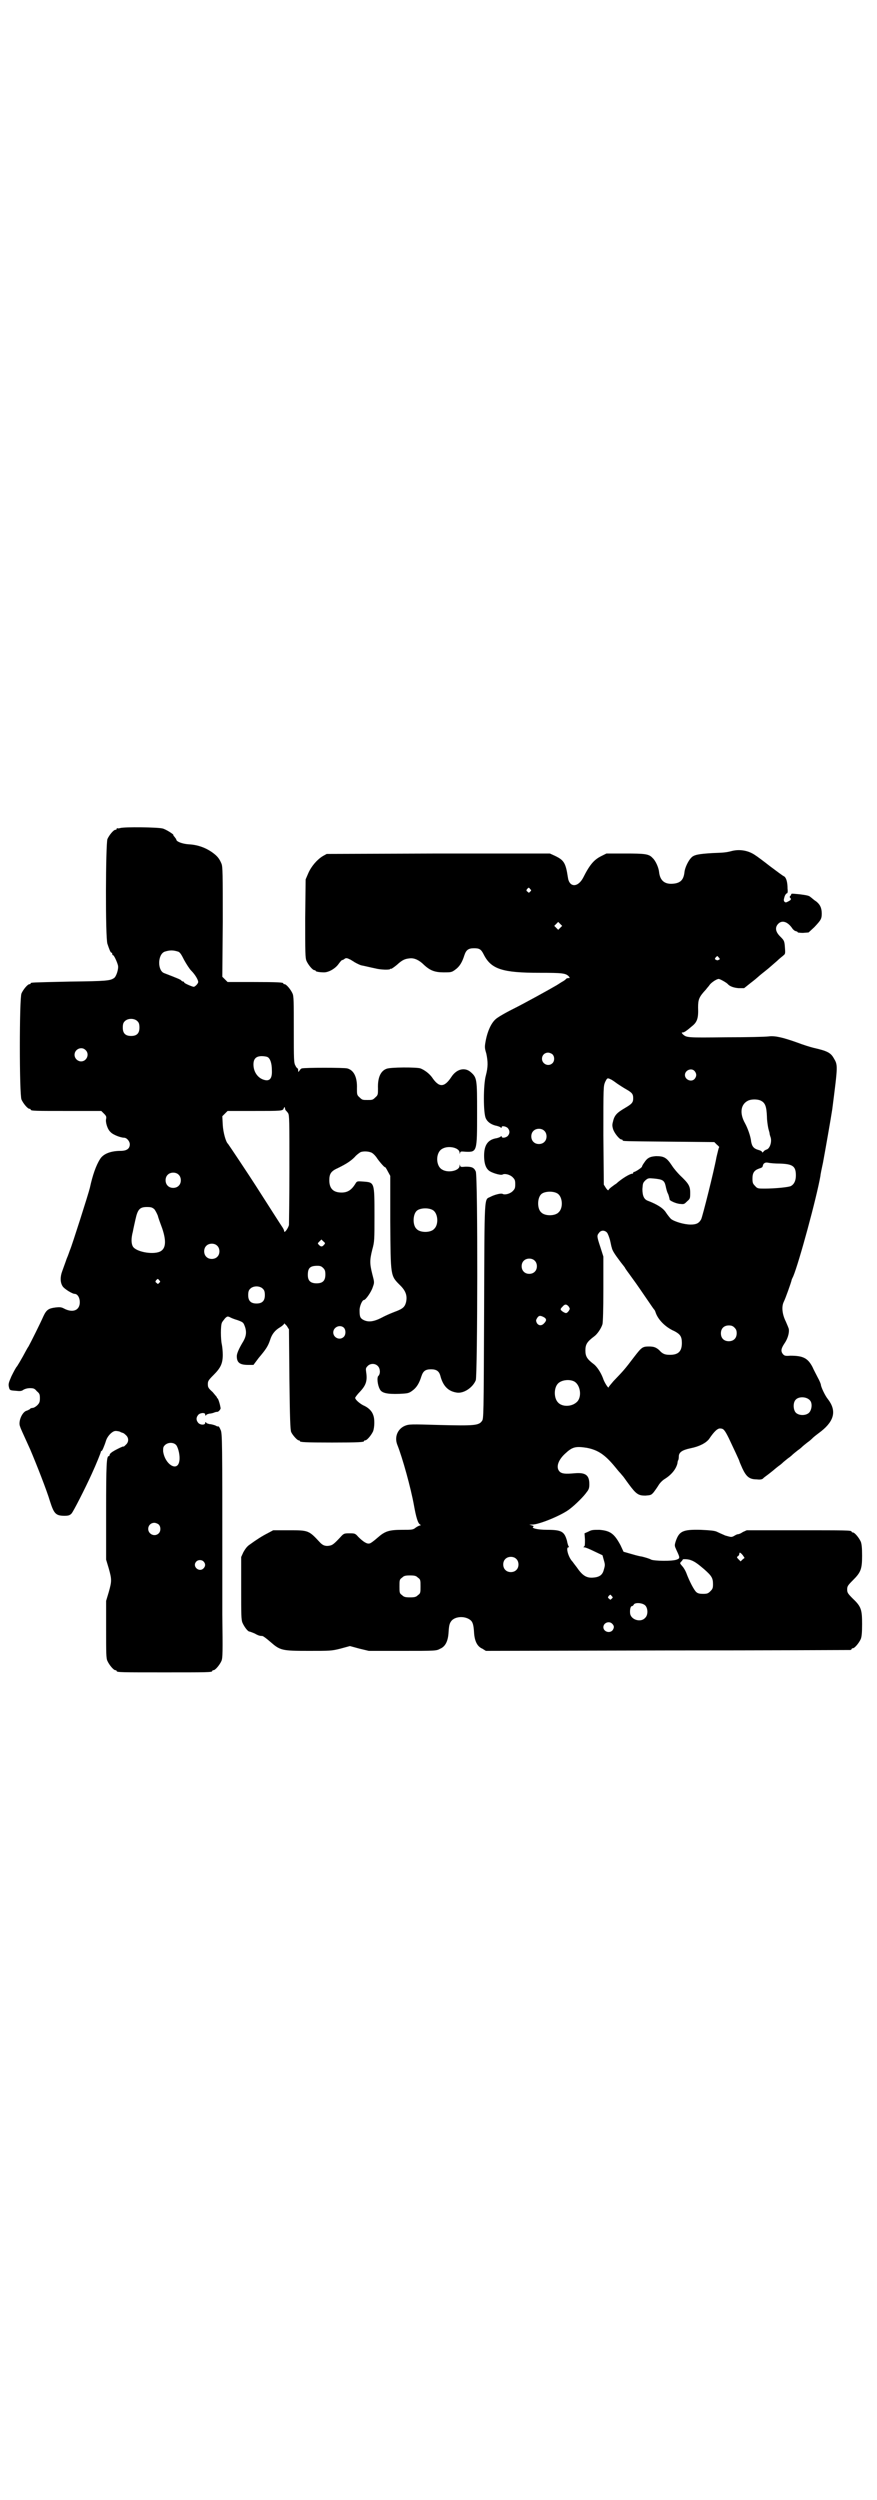<?xml version="1.0" standalone="no"?>
<!DOCTYPE svg PUBLIC "-//W3C//DTD SVG 20010904//EN"
 "http://www.w3.org/TR/2001/REC-SVG-20010904/DTD/svg10.dtd">
<svg version="1.0" xmlns="http://www.w3.org/2000/svg"
 width="1000pt" height="2850pt" viewBox="0 0 1000 2850"
 preserveAspectRatio="xMidYMid meet">
<g transform="translate(0,2850) scale(0.5,-0.5)"
fill="#000000" stroke="none">
<path d="M274 3812 c-3 -1 -6 -1 -7 0 0 0 -1 0 -1 -2 0 -1 -1 -2 -3 -2 -4 0
-14 -12 -18 -21 -4 -11 -5 -225 0 -239 4 -12 7 -20 9 -20 1 0 2 -1 2 -3 0 -2
1 -3 2 -3 2 0 9 -15 11 -23 2 -8 -4 -26 -9 -29 -9 -6 -16 -7 -100 -8 -90 -2
-90 -2 -90 -4 0 -1 -1 -2 -3 -2 -4 0 -14 -12 -18 -21 -5 -11 -5 -231 0 -242 4
-9 14 -21 18 -21 2 0 3 -1 3 -2 0 -3 11 -3 86 -3 l75 0 6 -6 c5 -5 6 -7 5 -12
-2 -7 3 -24 10 -30 5 -6 23 -13 31 -13 6 0 13 -8 13 -15 0 -10 -7 -15 -21 -15
-23 0 -40 -7 -47 -19 -9 -14 -17 -37 -23 -65 -3 -13 -41 -132 -45 -141 -1 -2
-4 -12 -8 -21 -3 -9 -8 -22 -10 -28 -5 -13 -5 -26 1 -35 4 -6 22 -17 27 -17 7
0 12 -9 12 -19 0 -18 -15 -25 -35 -15 -7 4 -11 4 -20 3 -16 -2 -21 -5 -28 -20
-7 -16 -29 -60 -34 -69 -3 -4 -8 -14 -13 -23 -5 -9 -11 -19 -13 -22 -3 -3 -8
-13 -13 -23 -6 -14 -7 -17 -6 -23 2 -9 2 -9 16 -10 9 -1 13 -1 17 2 3 2 9 4
15 4 9 0 11 -1 16 -7 6 -5 7 -7 7 -16 0 -8 -1 -11 -6 -16 -3 -3 -8 -6 -10 -6
-3 0 -6 -1 -7 -3 -2 -1 -5 -3 -9 -4 -10 -5 -18 -26 -13 -36 1 -4 4 -10 23 -52
14 -33 38 -94 45 -118 9 -28 13 -33 33 -33 9 0 12 1 16 5 4 4 31 57 46 90 11
24 21 49 21 51 0 1 1 2 2 2 1 0 6 11 10 24 3 9 12 19 19 21 3 1 8 0 12 -1 3
-2 7 -3 7 -3 1 0 4 -2 7 -5 7 -6 7 -16 0 -22 -3 -3 -5 -5 -6 -4 0 1 -23 -10
-27 -14 -2 -1 -4 -4 -4 -5 0 -2 -1 -3 -2 -3 -5 0 -6 -18 -6 -126 l0 -110 6
-20 c7 -25 7 -29 0 -54 l-6 -20 0 -65 c0 -54 0 -66 3 -72 4 -9 14 -21 18 -21
2 0 3 -1 3 -2 0 -3 12 -3 109 -3 97 0 109 0 109 3 0 1 1 2 3 2 4 0 14 12 18
21 3 7 3 20 2 106 0 54 0 105 0 114 0 280 0 300 -4 307 -2 5 -4 8 -5 8 0 -1
-4 0 -7 2 -3 1 -9 3 -13 3 -4 1 -8 2 -8 4 -1 1 -2 1 -2 -1 0 -6 -12 -5 -16 0
-5 6 -5 12 0 18 4 5 16 6 16 1 0 -3 1 -3 2 -2 0 2 4 3 8 4 4 0 10 2 12 3 3 1
5 1 6 1 2 0 8 6 7 9 -2 12 -6 22 -7 22 -1 0 -2 1 -1 2 0 0 -5 6 -10 12 -10 9
-11 11 -11 18 0 7 1 9 13 21 16 16 21 26 21 46 0 8 -1 18 -2 23 -3 13 -3 44 0
50 1 3 5 7 7 10 5 5 6 5 11 3 3 -2 11 -5 18 -7 13 -5 13 -5 17 -16 4 -13 2
-23 -7 -37 -7 -12 -12 -23 -12 -29 0 -15 7 -20 26 -20 l12 0 12 16 c16 19 21
26 26 41 4 13 11 22 23 29 5 3 9 7 9 8 0 2 2 -1 6 -5 l5 -8 1 -114 c1 -88 2
-115 4 -120 3 -7 14 -19 17 -19 2 0 3 -1 3 -2 0 -2 11 -3 73 -3 62 0 73 1 73
3 0 1 1 2 3 2 4 0 14 12 18 21 3 9 4 27 0 37 -3 9 -11 17 -23 22 -9 5 -18 13
-18 17 0 1 5 8 11 14 14 15 17 25 14 45 -1 7 -1 9 3 13 6 7 18 7 24 0 5 -5 6
-17 1 -22 -4 -3 -2 -21 3 -30 4 -9 16 -12 45 -11 18 1 21 1 29 7 10 7 16 17
21 33 4 12 9 16 22 16 12 0 18 -4 21 -14 6 -24 18 -36 37 -39 16 -3 37 11 44
28 4 11 5 465 0 476 -4 9 -9 11 -23 11 -11 -1 -12 -1 -13 3 0 3 -1 2 -1 -1 0
-11 -25 -17 -39 -9 -16 8 -16 40 0 48 14 8 39 2 39 -9 0 -3 1 -4 1 -1 1 4 2 4
13 3 26 -1 26 0 26 88 0 78 0 81 -15 94 -13 11 -32 7 -44 -12 -16 -24 -28 -24
-44 0 -6 8 -16 16 -26 20 -8 3 -70 3 -78 -1 -13 -5 -20 -20 -19 -45 0 -13 0
-15 -6 -20 -6 -6 -7 -6 -18 -6 -11 0 -12 0 -18 6 -6 5 -6 7 -6 20 1 26 -7 42
-22 46 -7 2 -97 2 -104 0 -2 -1 -4 -3 -5 -5 -3 -4 -3 -4 -3 1 0 2 -1 4 -1 4
-1 0 -4 3 -5 6 -4 6 -4 14 -4 82 0 64 0 77 -3 83 -4 9 -14 21 -18 21 -2 0 -3
1 -3 2 0 2 -10 3 -69 3 l-58 0 -6 6 -6 6 1 125 c0 110 0 126 -3 133 -5 12 -10
18 -23 27 -15 10 -32 16 -52 17 -14 1 -28 6 -28 11 0 1 -2 3 -4 6 -2 2 -3 4
-3 4 4 0 -16 13 -24 15 -11 3 -88 4 -97 1z m133 -282 c4 -2 7 -7 13 -19 5 -9
12 -20 16 -24 9 -9 16 -21 16 -26 0 -3 -6 -10 -10 -11 -3 0 -22 8 -22 10 0 1
-1 2 -2 2 -1 0 -4 1 -5 3 -2 2 -12 6 -38 16 -16 5 -16 42 0 49 12 4 20 4 32 0z
m-93 -159 c3 -3 4 -7 4 -14 0 -13 -6 -19 -19 -19 -13 0 -19 6 -19 19 0 7 1 11
4 14 7 8 23 8 30 0z m-119 -65 c10 -9 3 -26 -10 -26 -8 0 -15 7 -15 15 0 13
16 20 25 11z m415 -16 c6 -3 10 -14 10 -30 1 -19 -5 -26 -18 -22 -14 4 -24 18
-24 35 0 13 6 19 19 19 5 0 11 -1 13 -2z m42 -122 c1 -1 3 -3 5 -6 3 -5 3 -16
3 -128 0 -67 -1 -124 -1 -127 -2 -8 -11 -20 -11 -14 0 2 -2 6 -4 9 -2 3 -8 12
-13 20 -5 8 -13 20 -16 25 -14 22 -25 39 -32 50 -12 19 -62 94 -63 95 -5 4
-11 26 -12 43 l-1 20 6 6 6 6 58 0 c66 0 68 0 70 6 2 4 2 4 3 0 0 -2 1 -4 2
-5z m197 -97 c3 -2 8 -7 11 -12 7 -10 18 -22 18 -20 0 1 3 -3 6 -9 l6 -11 0
-104 c1 -127 0 -123 23 -146 13 -13 16 -24 13 -38 -3 -11 -7 -15 -26 -22 -8
-3 -22 -9 -31 -14 -18 -9 -30 -10 -41 -4 -7 4 -8 8 -8 22 0 9 6 23 10 23 4 0
17 19 20 29 4 11 4 11 -1 30 -6 24 -6 32 0 56 5 18 5 22 5 77 0 77 0 76 -25
78 -14 1 -15 1 -18 -4 -9 -15 -18 -21 -32 -21 -19 0 -28 9 -28 28 0 15 4 21
20 28 18 9 28 15 38 25 4 5 10 9 13 11 7 3 21 2 27 -2z m-442 -49 c7 -6 7 -19
1 -25 -6 -7 -19 -7 -25 -1 -7 6 -7 19 -1 25 6 7 19 7 25 1z m-55 -79 c3 -4 6
-10 8 -15 1 -5 6 -18 10 -29 10 -30 8 -47 -6 -53 -17 -7 -54 0 -61 12 -4 7 -4
19 0 34 1 6 4 19 6 28 5 23 10 28 26 28 10 0 12 -1 17 -5z m635 -2 c12 -7 14
-33 3 -43 -8 -9 -32 -9 -40 0 -9 8 -9 32 0 41 7 7 27 8 37 2z m-248 -79 c-4
-5 -7 -5 -11 -1 -4 4 -4 4 0 8 l5 5 4 -4 c5 -4 5 -5 2 -8z m-244 -2 c7 -6 7
-19 1 -25 -6 -7 -19 -7 -25 -1 -7 6 -7 19 -1 25 6 7 19 7 25 1z m242 -51 c4
-4 5 -7 5 -15 0 -14 -6 -20 -20 -20 -14 0 -20 6 -20 19 0 16 5 21 22 21 6 0 9
-1 13 -5z m-374 -28 c3 -3 3 -3 0 -6 -3 -3 -3 -3 -6 0 -3 2 -3 3 -1 6 4 4 4 4
7 0z m237 -20 c3 -3 4 -7 4 -14 0 -13 -6 -19 -19 -19 -13 0 -19 6 -19 19 0 7
1 11 4 14 7 8 23 8 30 0z m184 -88 c5 -5 5 -16 0 -21 -9 -9 -24 -2 -24 10 0
12 15 19 24 11z m-382 -268 c5 -7 9 -25 7 -36 -4 -26 -33 -8 -37 22 0 8 0 10
4 14 7 7 20 7 26 0z m-40 -181 c5 -5 5 -15 0 -20 -9 -9 -24 -2 -24 10 0 8 6
14 14 14 3 0 8 -2 10 -4z m102 -84 c5 -5 5 -11 0 -16 -10 -10 -27 5 -16 16 4
4 12 4 16 0z"/>
<path d="M1670 3760 c-15 -4 -20 -4 -45 -5 -33 -2 -43 -4 -49 -11 -6 -6 -14
-22 -15 -32 -2 -19 -10 -26 -28 -27 -18 -1 -28 8 -30 27 -1 10 -8 26 -15 32
-8 9 -17 10 -63 10 l-42 0 -12 -6 c-16 -8 -26 -19 -41 -49 -12 -23 -32 -23
-35 1 -5 33 -9 39 -30 49 l-11 5 -254 0 -255 -1 -9 -5 c-13 -8 -26 -23 -33
-39 l-6 -14 -1 -89 c0 -78 0 -90 3 -97 4 -9 14 -21 18 -21 2 0 3 -1 3 -2 0 -1
8 -3 19 -3 11 0 26 9 33 19 3 4 6 8 8 9 2 0 5 2 6 3 3 2 5 2 11 -1 5 -2 8 -5
9 -5 2 -2 14 -8 18 -9 6 -1 22 -5 32 -7 11 -3 34 -4 34 -1 0 0 1 1 2 0 1 0 7
4 13 9 13 12 19 14 30 15 10 1 21 -4 32 -15 14 -13 25 -17 45 -17 16 0 18 0
26 6 10 7 16 17 21 33 4 12 9 16 22 16 12 0 16 -2 22 -14 17 -34 43 -42 128
-42 52 0 59 -1 66 -8 3 -4 3 -4 -1 -4 -2 0 -5 -1 -6 -3 -1 -1 -5 -4 -9 -6 -3
-2 -8 -5 -11 -7 -17 -10 -73 -41 -101 -55 -18 -9 -35 -19 -39 -23 -10 -9 -18
-27 -22 -47 -3 -16 -3 -18 1 -31 4 -19 4 -31 -1 -50 -6 -21 -6 -87 0 -98 4 -9
14 -15 25 -17 4 -1 9 -3 9 -4 2 -1 2 -1 2 1 0 4 10 2 14 -2 5 -6 5 -12 0 -18
-4 -4 -14 -6 -14 -1 0 1 0 1 -2 0 0 -1 -5 -3 -9 -4 -20 -3 -29 -15 -29 -40 0
-20 5 -31 14 -36 9 -5 25 -9 28 -7 5 3 17 0 23 -6 5 -5 6 -7 6 -16 0 -9 -1
-11 -6 -16 -6 -6 -18 -9 -23 -6 -3 2 -19 -2 -28 -7 -14 -7 -13 11 -14 -261 -1
-241 -1 -245 -5 -250 -7 -10 -17 -11 -96 -9 -67 2 -70 2 -80 -2 -16 -7 -24
-25 -17 -43 12 -30 31 -99 38 -138 5 -28 9 -41 14 -44 2 -1 2 -2 0 -2 -1 0 -6
-2 -10 -5 -6 -5 -9 -5 -30 -5 -31 0 -40 -3 -57 -18 -8 -7 -16 -13 -18 -13 -6
-2 -15 4 -26 15 -7 8 -8 8 -20 8 -12 0 -13 0 -21 -9 -14 -15 -18 -18 -24 -19
-9 -2 -16 0 -23 8 -25 27 -26 27 -70 27 l-36 0 -13 -7 c-12 -6 -26 -15 -41
-26 -6 -4 -10 -10 -14 -17 l-5 -11 0 -71 c0 -61 0 -72 3 -79 4 -9 12 -20 16
-20 1 0 6 -2 11 -4 9 -5 12 -6 18 -6 2 0 10 -6 18 -13 23 -20 26 -21 88 -21
49 0 52 0 72 5 l22 6 22 -6 21 -5 77 0 c76 0 77 0 86 5 12 5 18 18 19 38 1 15
2 20 7 26 9 10 31 11 43 1 5 -4 7 -11 8 -27 1 -20 7 -33 19 -38 l8 -5 414 1
c227 0 415 1 417 1 1 0 3 1 3 2 0 1 1 2 3 2 4 0 14 12 18 21 2 5 3 14 3 34 0
33 -2 40 -21 58 -12 12 -13 14 -13 21 0 7 1 9 13 21 18 18 21 25 21 56 0 18
-1 27 -3 32 -4 9 -14 21 -18 21 -2 0 -3 1 -3 2 0 3 -13 3 -125 3 l-114 0 -9
-4 c-4 -3 -9 -5 -11 -5 -2 0 -6 -2 -9 -4 -6 -3 -6 -3 -20 1 -7 3 -16 7 -20 9
-5 2 -14 3 -36 4 -41 1 -49 -3 -57 -26 -3 -10 -3 -10 2 -21 8 -17 8 -18 0 -21
-11 -4 -51 -3 -58 0 -3 2 -13 5 -21 7 -8 1 -21 5 -28 7 l-14 4 -7 15 c-14 26
-23 33 -48 35 -14 0 -18 0 -25 -4 l-9 -4 1 -14 c0 -11 0 -15 -2 -16 -2 -2 -2
-2 1 -2 2 0 12 -4 22 -9 l19 -9 3 -11 c3 -10 3 -12 0 -22 -3 -12 -10 -17 -25
-18 -15 -1 -24 5 -37 24 -3 4 -7 9 -9 12 -10 10 -16 33 -10 33 1 0 2 1 1 2 -1
1 -3 7 -4 13 -6 21 -12 25 -45 25 -23 0 -37 4 -32 7 2 1 1 2 -3 3 l-6 2 7 0
c16 0 69 22 86 36 13 10 32 29 38 38 5 6 6 10 6 18 0 21 -9 27 -33 25 -22 -2
-29 -1 -34 3 -10 9 -5 26 11 41 17 16 24 18 50 14 26 -5 42 -16 65 -44 4 -5 9
-11 11 -13 2 -2 4 -5 6 -7 2 -2 8 -11 14 -19 17 -23 22 -26 38 -26 12 1 13 1
19 8 3 4 8 11 11 16 3 5 9 11 14 14 16 10 26 23 29 36 0 3 1 5 1 6 1 0 2 4 2
9 0 10 8 15 27 19 20 4 35 12 42 21 12 18 20 25 26 24 7 0 10 -4 19 -22 10
-21 24 -51 24 -52 0 -1 3 -8 7 -17 9 -19 16 -25 33 -25 8 -1 13 0 15 3 2 2 8
6 13 10 5 4 9 7 10 8 1 1 6 5 11 9 6 4 10 8 11 9 1 1 6 5 11 9 6 4 10 8 11 9
1 1 6 5 11 9 6 4 10 8 11 9 1 1 6 5 11 9 6 4 11 9 13 11 2 2 11 9 19 15 30 24
35 47 15 73 -6 7 -16 28 -16 33 0 1 -3 9 -7 16 -4 8 -10 19 -12 24 -11 21 -22
26 -51 26 -11 -1 -13 0 -16 3 -6 7 -5 13 3 25 7 10 11 23 10 32 0 2 -4 11 -7
18 -8 16 -10 33 -5 44 5 10 17 45 18 49 0 2 2 6 4 10 13 31 53 178 62 229 0 3
3 17 6 31 5 27 18 101 21 121 13 102 13 100 3 117 -7 12 -15 16 -46 23 -8 2
-24 7 -37 12 -31 11 -50 16 -65 14 -7 -1 -50 -2 -97 -2 -90 -1 -90 -1 -99 7
-3 4 -3 4 0 4 3 0 8 3 22 15 11 9 14 18 13 42 0 18 2 24 18 41 2 3 6 7 8 10 3
5 16 14 21 14 3 0 17 -8 20 -11 5 -6 14 -9 25 -10 l13 0 15 12 c8 6 15 12 16
13 1 1 8 7 17 14 9 7 21 18 27 23 6 6 13 11 15 13 4 3 4 5 3 18 -1 15 -2 16
-11 25 -11 11 -12 21 -4 29 9 9 22 4 32 -11 2 -3 6 -6 8 -6 3 -1 5 -2 4 -3 0
0 5 -1 12 -1 l13 1 13 12 c15 16 17 19 17 31 0 13 -4 21 -13 28 -5 3 -10 8
-13 10 -3 3 -9 4 -24 6 -11 1 -19 2 -19 1 0 0 -1 -2 -2 -4 -2 -2 -3 -3 -1 -5
3 -3 2 -5 -4 -8 -5 -3 -7 -3 -9 -1 -2 3 -2 4 0 11 1 4 4 8 5 8 2 0 3 3 2 11 0
15 -3 25 -8 28 -3 1 -17 12 -32 23 -14 11 -30 23 -35 26 -15 10 -34 13 -51 9z
m-461 -87 c3 -3 3 -3 0 -6 -3 -3 -3 -3 -6 0 -3 2 -3 3 -1 6 4 4 4 4 7 0z m69
-88 l-5 -5 -4 4 -5 5 4 4 5 5 4 -4 5 -5 -4 -4z m361 -68 c3 -3 3 -4 1 -5 -4
-2 -4 -2 -8 0 -2 1 -2 2 0 5 4 4 4 4 7 0z m-379 -221 c5 -5 5 -15 0 -20 -9 -9
-24 -2 -24 10 0 8 6 14 14 14 3 0 8 -2 10 -4z m324 -38 c5 -6 5 -12 0 -18 -7
-8 -22 -2 -22 9 0 11 15 17 22 9z m-189 -20 c5 -3 10 -7 13 -9 3 -2 12 -8 19
-12 14 -8 17 -11 17 -21 0 -10 -3 -13 -20 -23 -17 -10 -23 -16 -26 -30 -2 -7
-2 -10 0 -17 3 -10 15 -24 19 -24 2 0 3 -1 3 -2 0 -2 2 -2 107 -3 l102 -1 6
-6 c4 -3 6 -6 5 -6 -1 0 -3 -10 -6 -22 -6 -33 -32 -136 -35 -142 -5 -9 -11
-12 -24 -12 -15 0 -38 7 -45 13 -2 2 -7 8 -11 14 -6 10 -20 19 -41 27 -9 3
-13 11 -13 27 1 13 1 14 7 20 6 5 7 5 19 4 20 -2 24 -4 27 -17 1 -5 3 -14 6
-19 2 -6 3 -11 3 -11 -2 -3 16 -11 25 -11 8 -1 9 0 15 6 7 6 7 7 7 20 0 15 -4
21 -23 39 -5 5 -14 15 -19 23 -12 18 -18 21 -36 21 -14 -1 -20 -4 -27 -15 -3
-4 -5 -8 -5 -9 0 -2 -15 -12 -18 -12 -1 0 -2 -1 -2 -2 0 -1 -1 -2 -1 -2 -5 1
-25 -11 -38 -23 -2 -1 -6 -4 -10 -7 -4 -3 -7 -6 -7 -7 -1 -2 -3 0 -6 4 l-5 8
-1 112 c0 112 0 112 4 122 5 10 5 10 15 5z m339 -47 c11 -5 14 -13 15 -37 0
-9 2 -21 3 -26 1 -5 3 -10 3 -12 0 -2 1 -5 2 -8 4 -10 -1 -27 -9 -29 -3 -1 -6
-3 -7 -5 -2 -2 -3 -2 -3 -1 0 2 -4 4 -8 5 -11 3 -15 8 -17 19 -1 12 -8 31 -14
42 -13 23 -10 44 8 52 7 3 20 3 27 0z m-493 -69 c7 -6 7 -19 1 -25 -6 -7 -19
-7 -25 -1 -7 6 -7 19 -1 25 6 7 19 7 25 1z m538 -75 c29 -1 36 -6 36 -27 0
-12 -4 -20 -11 -24 -5 -3 -38 -6 -60 -6 -15 0 -17 0 -22 6 -5 5 -6 7 -6 17 0
13 4 19 16 23 4 1 7 3 7 4 0 1 1 3 2 6 3 3 5 4 11 3 4 -1 16 -2 27 -2z m-508
-68 c12 -7 14 -33 3 -43 -8 -9 -32 -9 -40 0 -9 8 -9 32 0 41 7 7 27 8 37 2z
m113 -89 c2 -2 5 -10 7 -17 2 -8 3 -15 4 -17 1 -7 8 -17 17 -29 5 -7 11 -14
13 -17 1 -3 9 -13 16 -23 14 -19 21 -30 39 -56 6 -9 11 -16 12 -17 1 -1 2 -3
3 -6 5 -16 22 -34 43 -43 13 -7 17 -12 17 -27 0 -19 -8 -27 -27 -27 -12 0 -17
2 -25 11 -7 6 -12 8 -23 8 -15 0 -17 -2 -34 -24 -22 -29 -24 -31 -47 -55 -6
-7 -11 -13 -11 -14 0 -4 -10 11 -13 21 -5 13 -13 25 -20 31 -16 12 -20 18 -20
32 0 14 4 20 20 32 7 5 16 18 19 28 1 6 2 31 2 81 l0 73 -7 22 c-8 24 -8 26
-3 32 4 6 12 7 18 1z m-165 -64 c7 -6 7 -19 1 -25 -6 -7 -19 -7 -25 -1 -7 6
-7 19 -1 25 6 7 19 7 25 1z m78 -105 c3 -5 3 -5 0 -10 -5 -6 -6 -6 -13 -2 -7
5 -7 6 -1 12 5 6 9 6 14 0z m-57 -24 c7 -4 7 -8 0 -15 -5 -5 -12 -5 -16 2 -2
5 -2 6 1 11 4 6 7 6 15 2z m435 -24 c4 -4 5 -7 5 -13 0 -11 -7 -18 -18 -18
-11 0 -18 7 -18 18 0 11 7 18 18 18 6 0 9 -1 13 -5z m-367 -122 c16 -7 20 -37
7 -48 -12 -11 -34 -11 -43 0 -9 10 -9 32 0 42 7 8 24 11 36 6z m540 -45 c5 -7
3 -21 -3 -27 -7 -7 -23 -7 -30 0 -6 6 -7 22 -1 29 7 9 27 8 34 -2z m-154 -352
l4 -6 -5 -4 -4 -4 -5 5 c-4 4 -4 5 -1 7 2 1 3 4 3 5 0 5 3 3 8 -3z m-517 -8
c7 -6 7 -19 1 -25 -6 -7 -19 -7 -25 -1 -7 6 -7 19 -1 25 6 7 19 7 25 1z m398
-3 c9 -3 17 -9 31 -21 17 -15 20 -20 20 -34 0 -9 -1 -11 -6 -16 -5 -5 -7 -6
-17 -6 -7 0 -12 1 -15 4 -5 4 -16 25 -23 44 -2 5 -6 12 -9 15 -6 7 -6 7 -2 11
2 2 3 4 3 4 -1 2 14 1 18 -1z m-622 -40 c6 -4 6 -6 6 -20 0 -14 0 -16 -6 -20
-4 -4 -7 -5 -18 -5 -11 0 -14 1 -18 5 -6 4 -6 6 -6 20 0 14 0 16 6 20 4 4 7 5
18 5 11 0 14 -1 18 -5z m442 -42 c3 -3 3 -3 0 -6 -3 -3 -3 -3 -6 0 -3 2 -3 3
-1 6 4 4 4 4 7 0z m77 -22 c6 -7 6 -22 -1 -28 -10 -11 -32 -4 -34 10 -1 9 1
17 4 17 1 0 3 1 4 3 2 6 21 5 27 -2z m-76 -41 c5 -5 5 -9 1 -15 -7 -8 -21 -3
-21 7 0 10 13 15 20 8z"/>
</g>
</svg>
